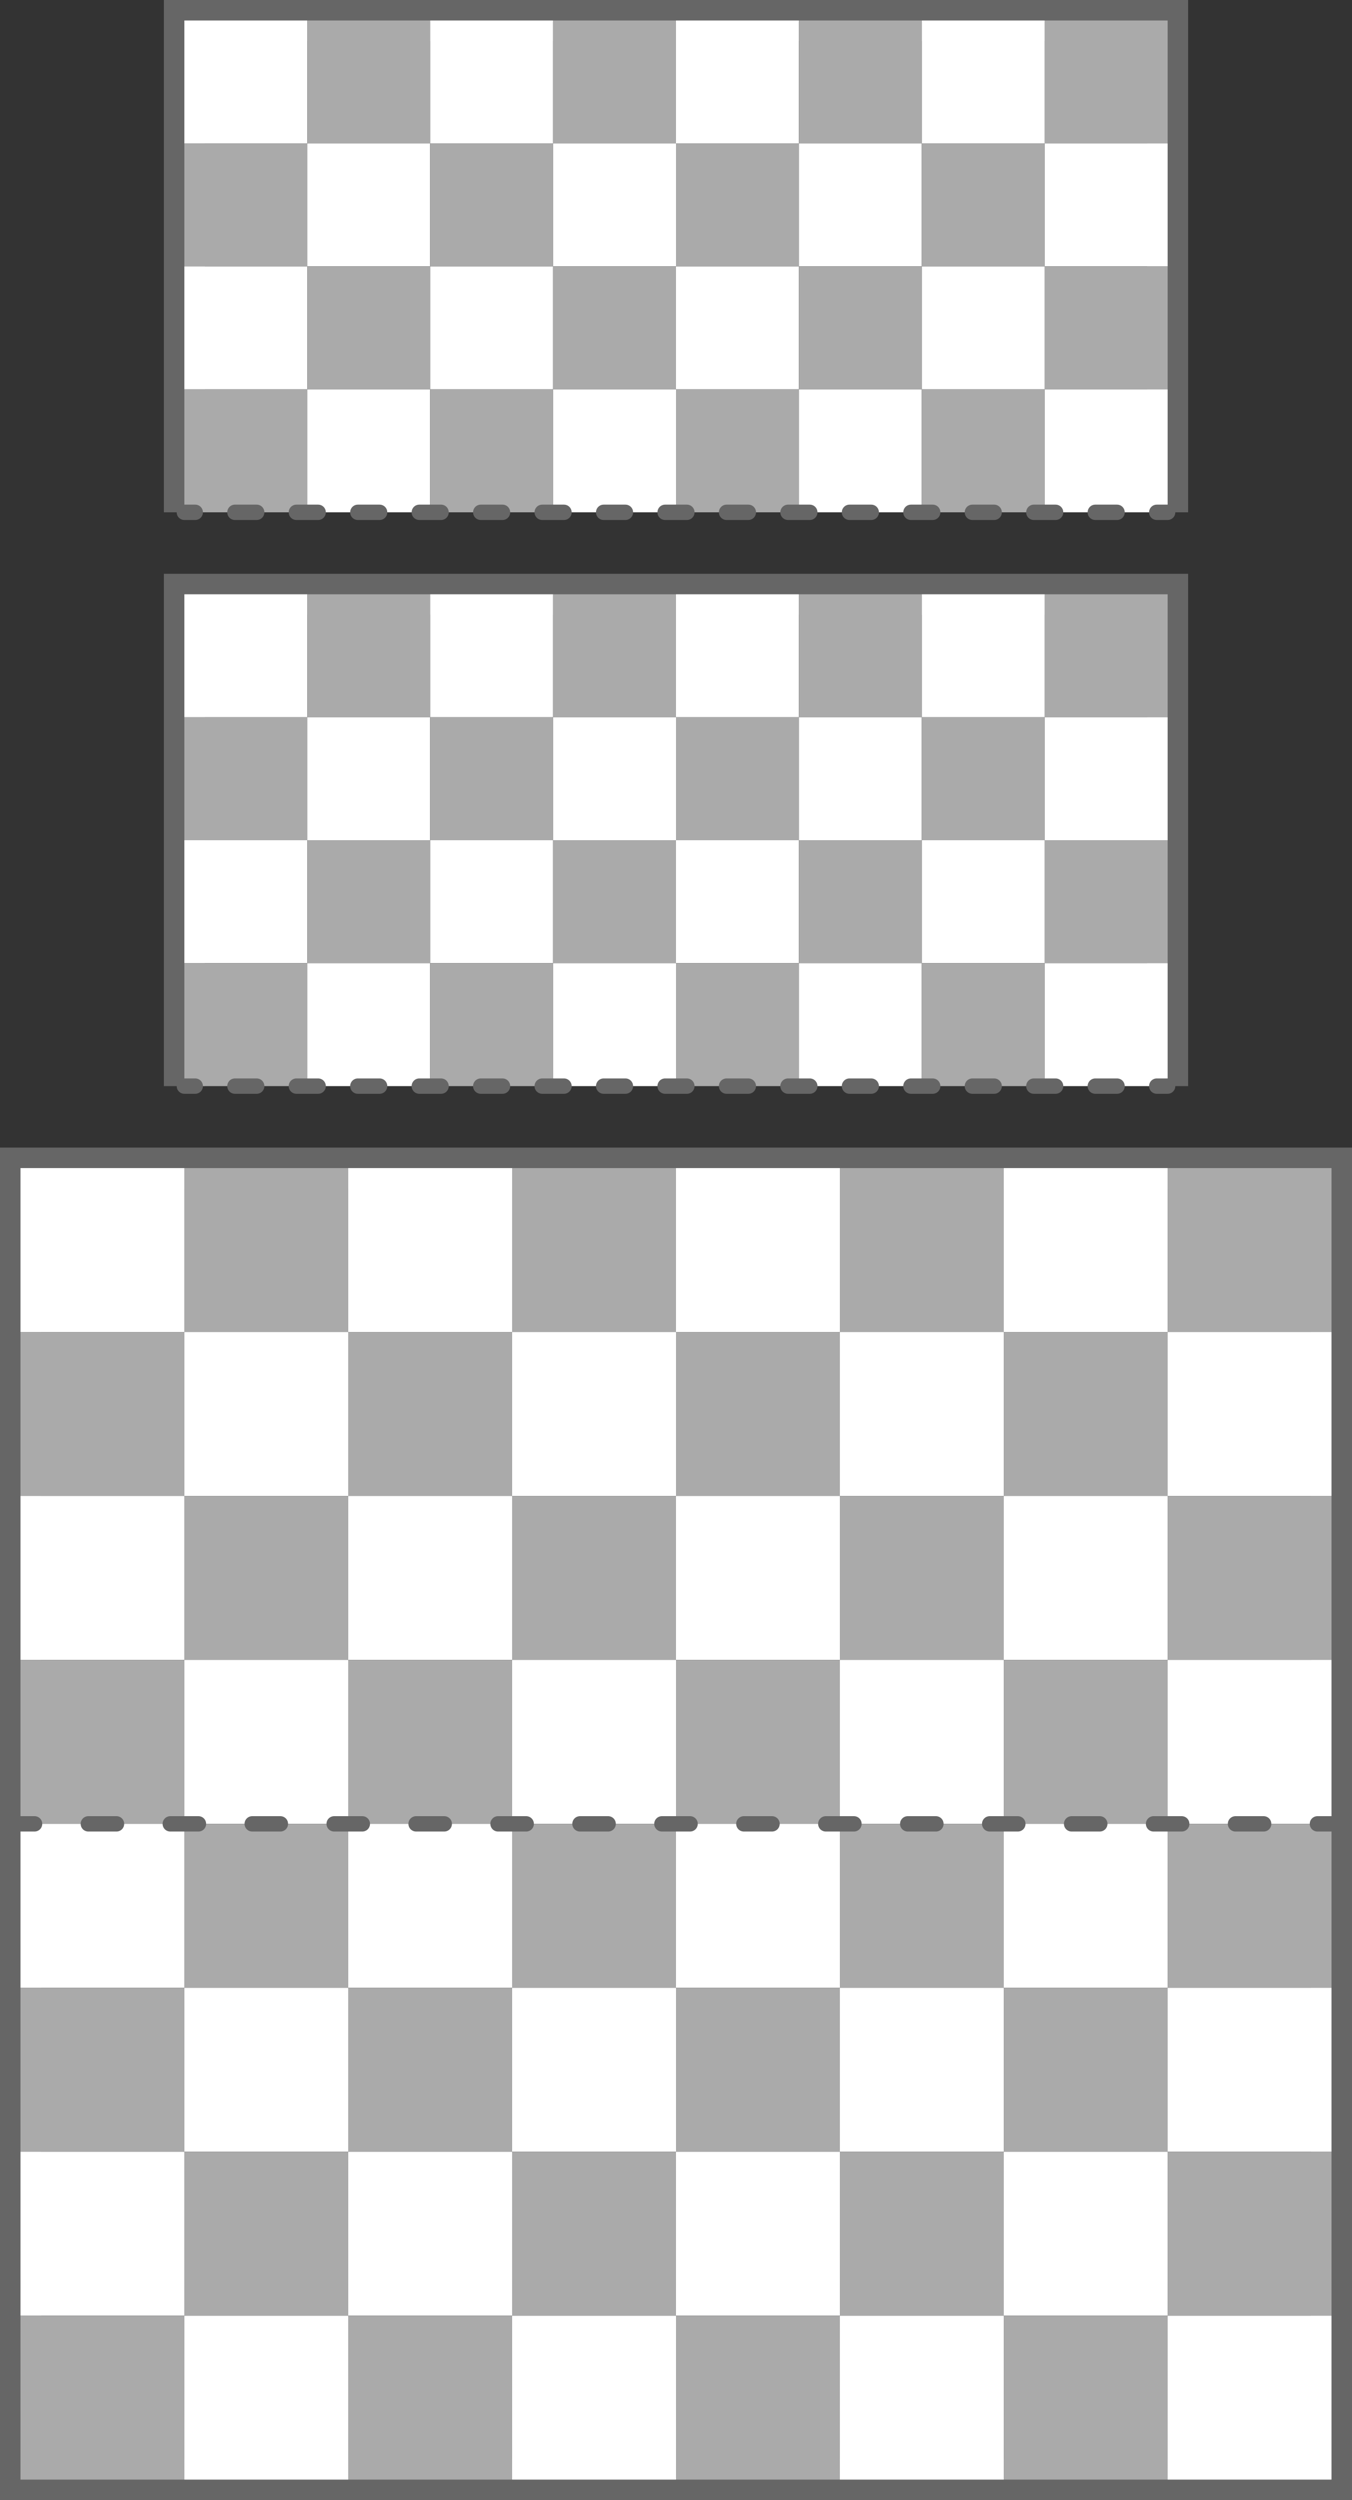 <?xml version="1.0" encoding="UTF-8" standalone="no"?>
<!--
	Négy félsakktábla
	Felhasználási feltételek: Nevezd meg! - Így add tovább! (Creative Commons)
	Uray M. János
	2014
-->
<!DOCTYPE svg PUBLIC "-//W3C//DTD SVG 1.1//EN" "http://www.w3.org/Graphics/SVG/1.1/DTD/svg11.dtd">
<svg width="528" height="976" viewBox="-264 -712 528 976" xmlns="http://www.w3.org/2000/svg" xmlns:xlink="http://www.w3.org/1999/xlink">
	
	<rect x="-264" y="-712" width="528" height="976" fill="#333333" stroke="none"/>
	
	<!-- keret -->
	<g fill="none" stroke="#666" stroke-width="16" stroke-linejoin="miter" stroke-linecap="butt">
		<rect x="-256" y="-256" width="512" height="512"/>
		<path d="M +192,-288 L +192,-480 L -192,-480 L -192,-288"/>
		<path d="M +192,-512 L +192,-704 L -192,-704 L -192,-512"/>
	</g>
	
	<!-- mezők -->
	<g>
		<rect fill="#FFF" x="-256" y="-256" width="64" height="64"/>
		<rect fill="#AAA" x="-192" y="-256" width="64" height="64"/>
		<rect fill="#FFF" x="-128" y="-256" width="64" height="64"/>
		<rect fill="#AAA" x="-64"  y="-256" width="64" height="64"/>
		<rect fill="#FFF" x="0"    y="-256" width="64" height="64"/>
		<rect fill="#AAA" x="+64"  y="-256" width="64" height="64"/>
		<rect fill="#FFF" x="+128" y="-256" width="64" height="64"/>
		<rect fill="#AAA" x="+192" y="-256" width="64" height="64"/>
		<rect fill="#AAA" x="-256" y="-192" width="64" height="64"/>
		<rect fill="#FFF" x="-192" y="-192" width="64" height="64"/>
		<rect fill="#AAA" x="-128" y="-192" width="64" height="64"/>
		<rect fill="#FFF" x="-64"  y="-192" width="64" height="64"/>
		<rect fill="#AAA" x="0"    y="-192" width="64" height="64"/>
		<rect fill="#FFF" x="+64"  y="-192" width="64" height="64"/>
		<rect fill="#AAA" x="+128" y="-192" width="64" height="64"/>
		<rect fill="#FFF" x="+192" y="-192" width="64" height="64"/>
		<rect fill="#FFF" x="-256" y="-128" width="64" height="64"/>
		<rect fill="#AAA" x="-192" y="-128" width="64" height="64"/>
		<rect fill="#FFF" x="-128" y="-128" width="64" height="64"/>
		<rect fill="#AAA" x="-64"  y="-128" width="64" height="64"/>
		<rect fill="#FFF" x="0"    y="-128" width="64" height="64"/>
		<rect fill="#AAA" x="+64"  y="-128" width="64" height="64"/>
		<rect fill="#FFF" x="+128" y="-128" width="64" height="64"/>
		<rect fill="#AAA" x="+192" y="-128" width="64" height="64"/>
		<rect fill="#AAA" x="-256" y="-64"  width="64" height="64"/>
		<rect fill="#FFF" x="-192" y="-64"  width="64" height="64"/>
		<rect fill="#AAA" x="-128" y="-64"  width="64" height="64"/>
		<rect fill="#FFF" x="-64"  y="-64"  width="64" height="64"/>
		<rect fill="#AAA" x="0"    y="-64"  width="64" height="64"/>
		<rect fill="#FFF" x="+64"  y="-64"  width="64" height="64"/>
		<rect fill="#AAA" x="+128" y="-64"  width="64" height="64"/>
		<rect fill="#FFF" x="+192" y="-64"  width="64" height="64"/>
	</g>
	<g transform="translate(0, 256)">
		<rect fill="#FFF" x="-256" y="-256" width="64" height="64"/>
		<rect fill="#AAA" x="-192" y="-256" width="64" height="64"/>
		<rect fill="#FFF" x="-128" y="-256" width="64" height="64"/>
		<rect fill="#AAA" x="-64"  y="-256" width="64" height="64"/>
		<rect fill="#FFF" x="0"    y="-256" width="64" height="64"/>
		<rect fill="#AAA" x="+64"  y="-256" width="64" height="64"/>
		<rect fill="#FFF" x="+128" y="-256" width="64" height="64"/>
		<rect fill="#AAA" x="+192" y="-256" width="64" height="64"/>
		<rect fill="#AAA" x="-256" y="-192" width="64" height="64"/>
		<rect fill="#FFF" x="-192" y="-192" width="64" height="64"/>
		<rect fill="#AAA" x="-128" y="-192" width="64" height="64"/>
		<rect fill="#FFF" x="-64"  y="-192" width="64" height="64"/>
		<rect fill="#AAA" x="0"    y="-192" width="64" height="64"/>
		<rect fill="#FFF" x="+64"  y="-192" width="64" height="64"/>
		<rect fill="#AAA" x="+128" y="-192" width="64" height="64"/>
		<rect fill="#FFF" x="+192" y="-192" width="64" height="64"/>
		<rect fill="#FFF" x="-256" y="-128" width="64" height="64"/>
		<rect fill="#AAA" x="-192" y="-128" width="64" height="64"/>
		<rect fill="#FFF" x="-128" y="-128" width="64" height="64"/>
		<rect fill="#AAA" x="-64"  y="-128" width="64" height="64"/>
		<rect fill="#FFF" x="0"    y="-128" width="64" height="64"/>
		<rect fill="#AAA" x="+64"  y="-128" width="64" height="64"/>
		<rect fill="#FFF" x="+128" y="-128" width="64" height="64"/>
		<rect fill="#AAA" x="+192" y="-128" width="64" height="64"/>
		<rect fill="#AAA" x="-256" y="-64"  width="64" height="64"/>
		<rect fill="#FFF" x="-192" y="-64"  width="64" height="64"/>
		<rect fill="#AAA" x="-128" y="-64"  width="64" height="64"/>
		<rect fill="#FFF" x="-64"  y="-64"  width="64" height="64"/>
		<rect fill="#AAA" x="0"    y="-64"  width="64" height="64"/>
		<rect fill="#FFF" x="+64"  y="-64"  width="64" height="64"/>
		<rect fill="#AAA" x="+128" y="-64"  width="64" height="64"/>
		<rect fill="#FFF" x="+192" y="-64"  width="64" height="64"/>
	</g>
	<g transform="translate(0, -288)">
		<rect fill="#FFF" x="-192" y="-192" width="48" height="48"/>
		<rect fill="#AAA" x="-144" y="-192" width="48" height="48"/>
		<rect fill="#FFF" x="-96"  y="-192" width="48" height="48"/>
		<rect fill="#AAA" x="-48"  y="-192" width="48" height="48"/>
		<rect fill="#FFF" x="0"    y="-192" width="48" height="48"/>
		<rect fill="#AAA" x="+48"  y="-192" width="48" height="48"/>
		<rect fill="#FFF" x="+96"  y="-192" width="48" height="48"/>
		<rect fill="#AAA" x="+144" y="-192" width="48" height="48"/>
		<rect fill="#AAA" x="-192" y="-144" width="48" height="48"/>
		<rect fill="#FFF" x="-144" y="-144" width="48" height="48"/>
		<rect fill="#AAA" x="-96"  y="-144" width="48" height="48"/>
		<rect fill="#FFF" x="-48"  y="-144" width="48" height="48"/>
		<rect fill="#AAA" x="0"    y="-144" width="48" height="48"/>
		<rect fill="#FFF" x="+48"  y="-144" width="48" height="48"/>
		<rect fill="#AAA" x="+96"  y="-144" width="48" height="48"/>
		<rect fill="#FFF" x="+144" y="-144" width="48" height="48"/>
		<rect fill="#FFF" x="-192" y="-96"  width="48" height="48"/>
		<rect fill="#AAA" x="-144" y="-96"  width="48" height="48"/>
		<rect fill="#FFF" x="-96"  y="-96"  width="48" height="48"/>
		<rect fill="#AAA" x="-48"  y="-96"  width="48" height="48"/>
		<rect fill="#FFF" x="0"    y="-96"  width="48" height="48"/>
		<rect fill="#AAA" x="+48"  y="-96"  width="48" height="48"/>
		<rect fill="#FFF" x="+96"  y="-96"  width="48" height="48"/>
		<rect fill="#AAA" x="+144" y="-96"  width="48" height="48"/>
		<rect fill="#AAA" x="-192" y="-48"  width="48" height="48"/>
		<rect fill="#FFF" x="-144" y="-48"  width="48" height="48"/>
		<rect fill="#AAA" x="-96"  y="-48"  width="48" height="48"/>
		<rect fill="#FFF" x="-48"  y="-48"  width="48" height="48"/>
		<rect fill="#AAA" x="0"    y="-48"  width="48" height="48"/>
		<rect fill="#FFF" x="+48"  y="-48"  width="48" height="48"/>
		<rect fill="#AAA" x="+96"  y="-48"  width="48" height="48"/>
		<rect fill="#FFF" x="+144" y="-48"  width="48" height="48"/>
	</g>
	<g transform="translate(0, -512)">
		<rect fill="#FFF" x="-192" y="-192" width="48" height="48"/>
		<rect fill="#AAA" x="-144" y="-192" width="48" height="48"/>
		<rect fill="#FFF" x="-96"  y="-192" width="48" height="48"/>
		<rect fill="#AAA" x="-48"  y="-192" width="48" height="48"/>
		<rect fill="#FFF" x="0"    y="-192" width="48" height="48"/>
		<rect fill="#AAA" x="+48"  y="-192" width="48" height="48"/>
		<rect fill="#FFF" x="+96"  y="-192" width="48" height="48"/>
		<rect fill="#AAA" x="+144" y="-192" width="48" height="48"/>
		<rect fill="#AAA" x="-192" y="-144" width="48" height="48"/>
		<rect fill="#FFF" x="-144" y="-144" width="48" height="48"/>
		<rect fill="#AAA" x="-96"  y="-144" width="48" height="48"/>
		<rect fill="#FFF" x="-48"  y="-144" width="48" height="48"/>
		<rect fill="#AAA" x="0"    y="-144" width="48" height="48"/>
		<rect fill="#FFF" x="+48"  y="-144" width="48" height="48"/>
		<rect fill="#AAA" x="+96"  y="-144" width="48" height="48"/>
		<rect fill="#FFF" x="+144" y="-144" width="48" height="48"/>
		<rect fill="#FFF" x="-192" y="-96"  width="48" height="48"/>
		<rect fill="#AAA" x="-144" y="-96"  width="48" height="48"/>
		<rect fill="#FFF" x="-96"  y="-96"  width="48" height="48"/>
		<rect fill="#AAA" x="-48"  y="-96"  width="48" height="48"/>
		<rect fill="#FFF" x="0"    y="-96"  width="48" height="48"/>
		<rect fill="#AAA" x="+48"  y="-96"  width="48" height="48"/>
		<rect fill="#FFF" x="+96"  y="-96"  width="48" height="48"/>
		<rect fill="#AAA" x="+144" y="-96"  width="48" height="48"/>
		<rect fill="#AAA" x="-192" y="-48"  width="48" height="48"/>
		<rect fill="#FFF" x="-144" y="-48"  width="48" height="48"/>
		<rect fill="#AAA" x="-96"  y="-48"  width="48" height="48"/>
		<rect fill="#FFF" x="-48"  y="-48"  width="48" height="48"/>
		<rect fill="#AAA" x="0"    y="-48"  width="48" height="48"/>
		<rect fill="#FFF" x="+48"  y="-48"  width="48" height="48"/>
		<rect fill="#AAA" x="+96"  y="-48"  width="48" height="48"/>
		<rect fill="#FFF" x="+144" y="-48"  width="48" height="48"/>
	</g>
	
	<!-- felezővonal -->
	<g stroke="#666" stroke-width="6" stroke-linecap="round">
		<line stroke-dasharray="11, 21, 11, 21" stroke-dashoffset="5.5" x1="-256" y1="0" x2="+256" y2="0"/>
		<line stroke-dasharray="8.5, 15.5, 8.5, 15.5" stroke-dashoffset="4.25" x1="-192" y1="-288" x2="+192" y2="-288"/>
		<line stroke-dasharray="8.5, 15.5, 8.5, 15.5" stroke-dashoffset="4.25" x1="-192" y1="-512" x2="+192" y2="-512"/>
	</g>
	
</svg>
